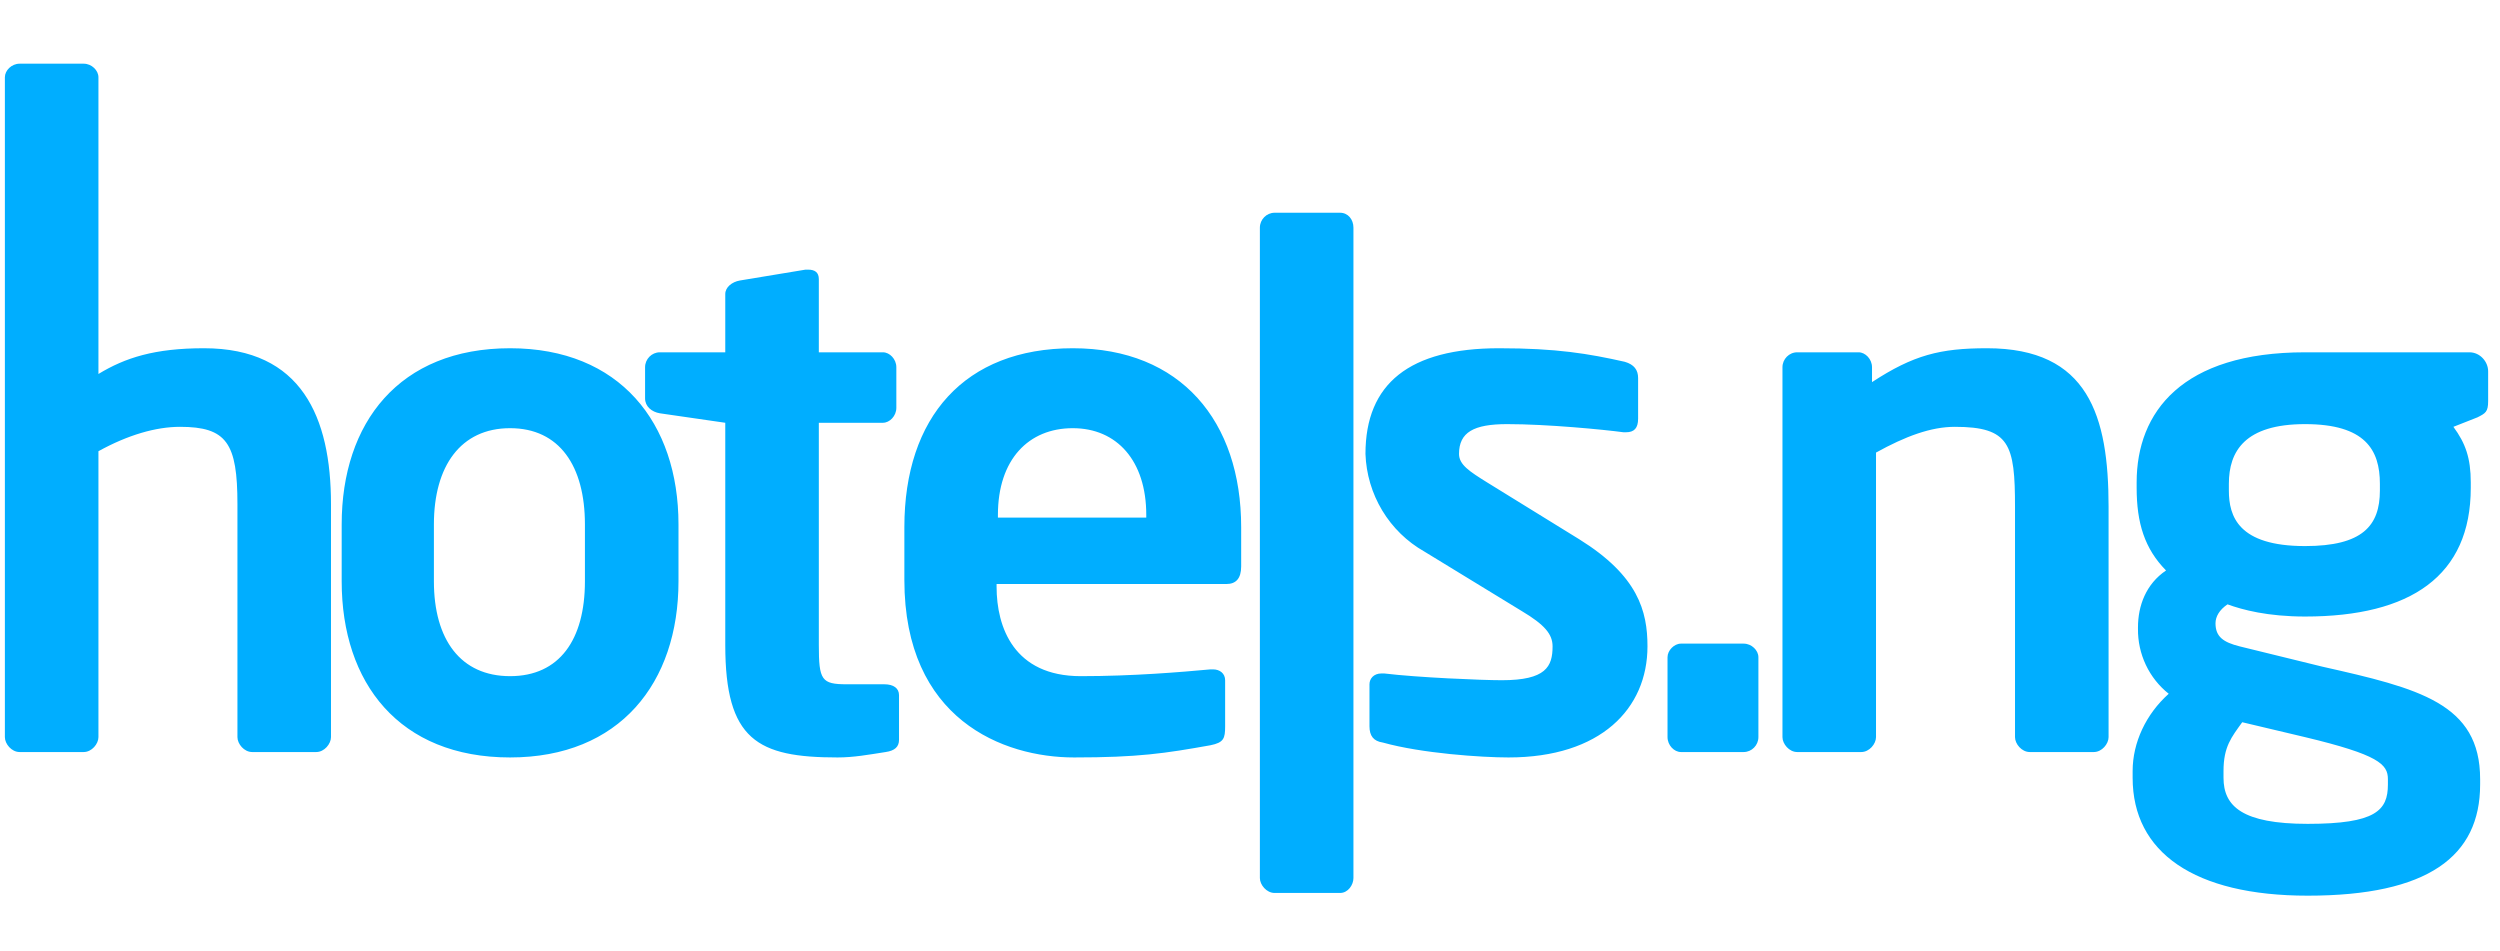 <svg width="205" height="78" viewBox="0 0 205 78" fill="none" xmlns="http://www.w3.org/2000/svg">
<g clip-path="url(#clip0)">
<path fill-rule="evenodd" clip-rule="evenodd" d="M142.984 61.667H137.833C137.285 61.667 136.737 61.111 136.737 60.445V53.889C136.737 53.334 137.285 52.778 137.833 52.778H142.984C143.641 52.778 144.189 53.334 144.189 53.889V60.445C144.189 61.111 143.641 61.667 142.984 61.667ZM25.936 61.667H20.675C20.018 61.667 19.47 61 19.47 60.445V41.334C19.47 36.334 18.593 35 14.757 35C12.784 35 10.483 35.667 8.072 37V60.445C8.072 61 7.524 61.667 6.866 61.667H1.606C0.948 61.667 0.4 61 0.4 60.445V6.334C0.4 5.778 0.948 5.223 1.606 5.223H6.866C7.524 5.223 8.072 5.778 8.072 6.334V30.667C10.264 29.334 12.675 28.556 16.73 28.556C24.73 28.556 27.141 34.223 27.141 41.334V60.445C27.141 61 26.593 61.667 25.936 61.667ZM47.964 43C47.964 38.223 45.882 35.111 41.827 35.111C37.772 35.111 35.58 38.223 35.58 43V47.667C35.58 52.445 37.772 55.445 41.827 55.445C45.882 55.445 47.964 52.445 47.964 47.667V43ZM41.827 62.111C32.731 62.111 28.018 56 28.018 47.667V43C28.018 34.667 32.731 28.556 41.827 28.556C50.814 28.556 55.636 34.667 55.636 43V47.667C55.636 56 50.814 62.111 41.827 62.111ZM72.623 61.667C71.199 61.889 69.993 62.111 68.678 62.111C62.102 62.111 59.472 60.667 59.472 52.889V34.667L54.102 33.889C53.444 33.778 52.896 33.334 52.896 32.667V30.111C52.896 29.445 53.444 28.889 54.102 28.889H59.472V24.111C59.472 23.556 60.02 23.111 60.677 23L66.048 22.111H66.267C66.815 22.111 67.144 22.334 67.144 22.889V28.889H72.404C72.952 28.889 73.5 29.445 73.5 30.111V33.445C73.5 34.111 72.952 34.667 72.404 34.667H67.144V52.889C67.144 55.778 67.363 56.111 69.445 56.111H72.514C73.281 56.111 73.719 56.445 73.719 57V60.667C73.719 61.223 73.391 61.556 72.623 61.667ZM93.994 42.223C93.994 37.778 91.583 35.111 87.967 35.111C84.35 35.111 81.829 37.667 81.829 42.223V42.445H93.994V42.223ZM100.57 47.889H81.72V48.111C81.72 51.445 83.144 55.445 88.624 55.445C92.898 55.445 96.844 55.111 99.255 54.889H99.474C100.022 54.889 100.461 55.223 100.461 55.778V59.556C100.461 60.556 100.351 60.889 99.255 61.111C95.529 61.778 93.337 62.111 88.076 62.111C82.268 62.111 74.158 59 74.158 47.556V43.223C74.158 34.223 79.089 28.556 87.967 28.556C96.844 28.556 101.776 34.556 101.776 43.223V46.445C101.776 47.445 101.337 47.889 100.57 47.889ZM109.886 73.223H104.516C103.858 73.223 103.31 72.556 103.31 72V18.667C103.31 18 103.858 17.445 104.516 17.445H109.886C110.543 17.445 110.982 18 110.982 18.667V72C110.982 72.556 110.543 73.223 109.886 73.223ZM123.695 62.111C121.503 62.111 116.571 61.778 113.393 60.889C112.626 60.778 112.297 60.334 112.297 59.556V56.111C112.297 55.667 112.626 55.223 113.283 55.223H113.502C116.242 55.556 121.503 55.778 123.147 55.778C126.763 55.778 127.311 54.667 127.311 53C127.311 52 126.654 51.223 124.791 50.111L116.79 45.223C115.376 44.422 114.19 43.265 113.345 41.864C112.5 40.462 112.026 38.864 111.968 37.223C111.968 31.445 115.585 28.556 122.928 28.556C127.64 28.556 130.27 29 133.23 29.667C133.997 29.889 134.325 30.334 134.325 31V34.334C134.325 35.111 133.997 35.445 133.339 35.445H133.12C131.476 35.223 126.873 34.778 123.585 34.778C120.845 34.778 119.64 35.445 119.64 37.223C119.64 38.111 120.516 38.667 121.941 39.556L129.503 44.223C134.325 47.223 135.093 50.111 135.093 53C135.093 58.111 131.257 62.111 123.695 62.111ZM171.698 61.667H166.437C165.779 61.667 165.231 61 165.231 60.445V41.556C165.231 36.445 164.793 35 160.3 35C158.327 35 156.245 35.778 153.833 37.111V60.445C153.833 61 153.285 61.667 152.628 61.667H147.367C146.71 61.667 146.162 61 146.162 60.445V30.111C146.162 29.445 146.71 28.889 147.367 28.889H152.409C152.957 28.889 153.505 29.445 153.505 30.111V31.334C156.902 29.111 159.094 28.556 162.93 28.556C171.259 28.556 172.903 34.111 172.903 41.556V60.445C172.903 61 172.355 61.667 171.698 61.667ZM195.151 39.667C195.151 36.889 193.945 34.778 189.014 34.778C184.082 34.778 182.767 37 182.767 39.667V40.223C182.767 42.334 183.534 44.778 189.014 44.778C193.726 44.778 195.151 43.111 195.151 40.223V39.667ZM195.808 63.889C195.808 62.667 195.041 61.889 189.014 60.445L183.863 59.223C182.986 60.445 182.328 61.223 182.328 63.223V63.778C182.328 66.112 183.863 67.556 189.233 67.556C194.822 67.556 195.808 66.445 195.808 64.334V63.889ZM203.151 34.223L201.179 35C202.165 36.334 202.603 37.556 202.603 39.556V40C202.603 47.223 197.672 50.556 189.014 50.556C185.945 50.556 183.863 50 182.657 49.556C181.999 50 181.671 50.556 181.671 51.111C181.671 52.223 182.328 52.667 183.643 53L190.438 54.667C198.329 56.445 203.371 57.667 203.371 63.889V64.334C203.371 70.223 199.096 73.445 189.233 73.445C179.917 73.445 174.876 69.889 174.876 63.778V63.223C174.876 60.889 175.972 58.556 177.835 56.889C177.038 56.257 176.396 55.447 175.959 54.522C175.522 53.596 175.301 52.582 175.314 51.556V51.445C175.314 49.667 175.972 47.889 177.616 46.778C175.862 45 175.205 42.889 175.205 40V39.556C175.205 33.778 178.931 28.889 189.014 28.889H202.494C203.371 28.889 204.028 29.667 204.028 30.445V32.889C204.028 33.778 203.809 33.889 203.151 34.223Z" fill="#00AEFF"/>
</g>
<defs>
<clipPath id="clip0">
<rect width="204.286" height="78" fill="white" transform="translate(0.4)"/>
</clipPath>
</defs>
</svg>
